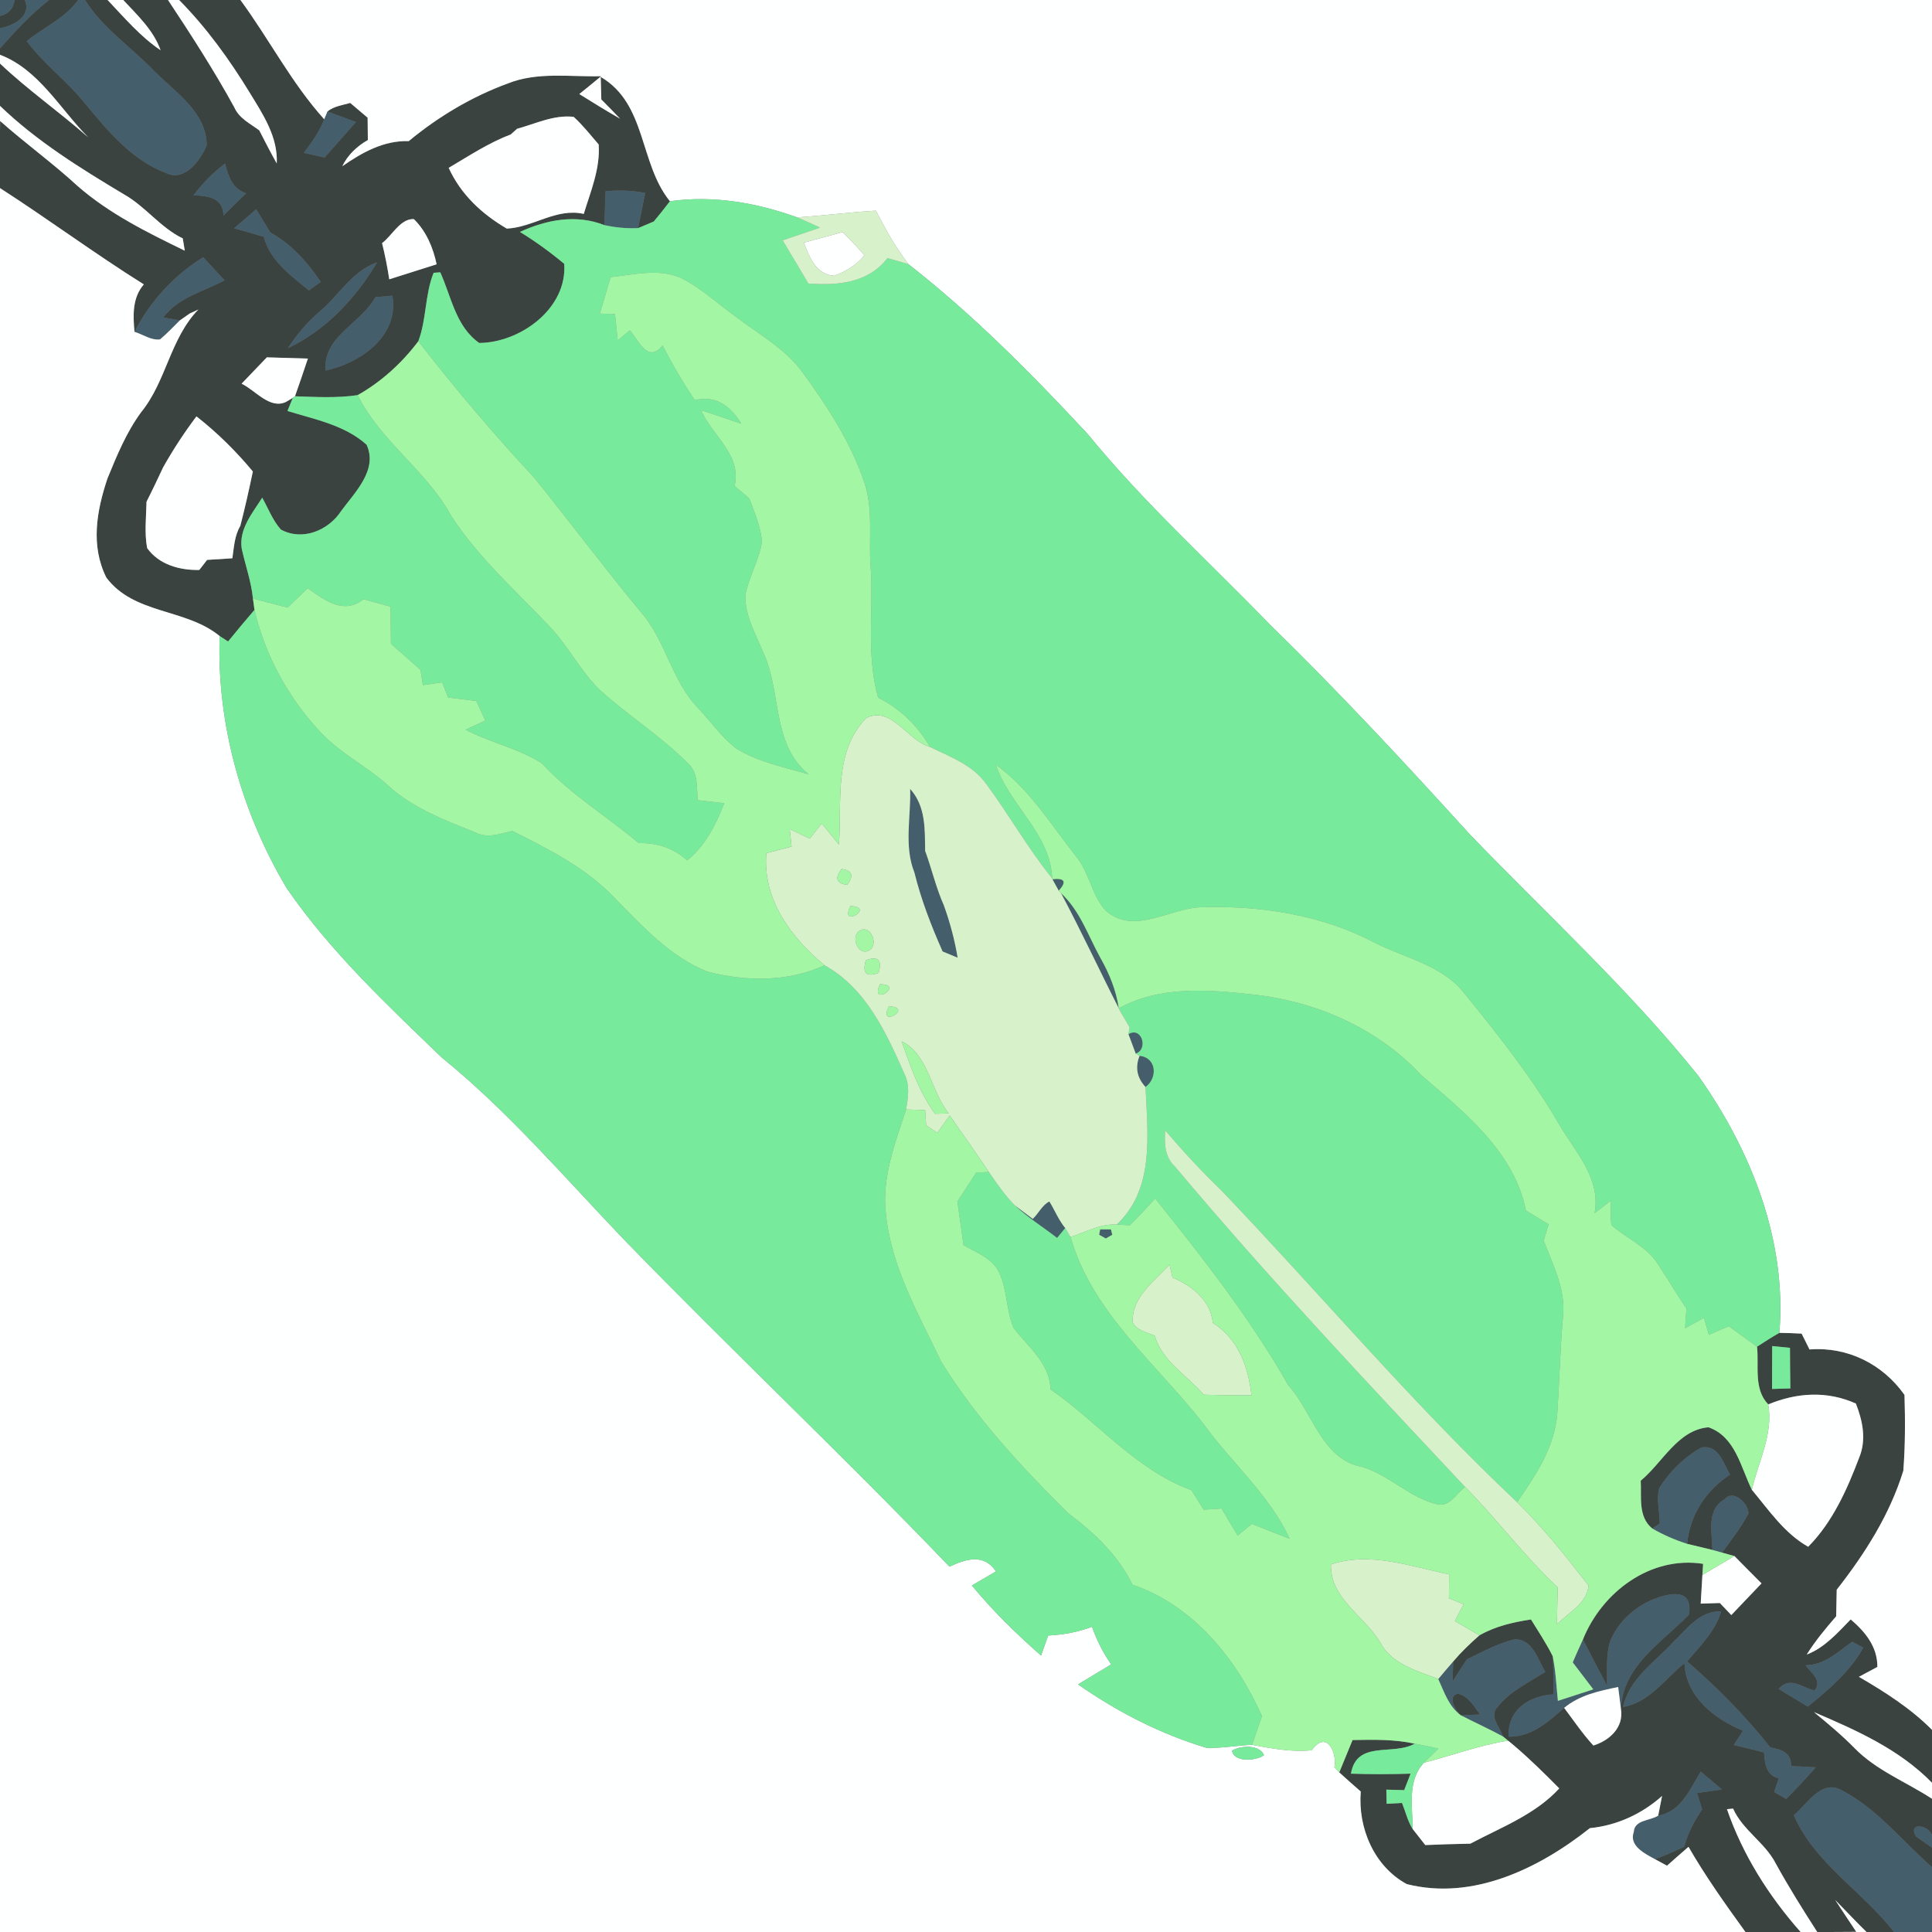 <?xml version="1.0" encoding="UTF-8" ?>
<!DOCTYPE svg PUBLIC "-//W3C//DTD SVG 1.1//EN" "http://www.w3.org/Graphics/SVG/1.1/DTD/svg11.dtd">
<svg width="250pt" height="250pt" viewBox="0 0 250 250" version="1.1" xmlns="http://www.w3.org/2000/svg">
<rect x="0" y="0" width="250" height="250" fill="#808080" stroke="none"/>
<g id="#455e6cff">
<path fill="#455e6c" opacity="1.00" d=" M 0.00 0.00 L 1.88 0.00 C 1.74 1.12 1.11 1.81 0.00 2.07 L 0.00 0.00 Z" />
<path fill="#455e6c" opacity="1.00" d=" M 3.20 0.00 L 6.35 0.00 C 4.00 1.84 1.97 4.04 0.00 6.26 L 0.00 3.64 C 1.73 3.34 4.11 2.13 3.20 0.00 Z" />
<path fill="#455e6c" opacity="1.00" d=" M 10.11 0.00 L 11.00 0.00 C 13.28 3.63 16.99 6.11 19.95 9.18 C 22.66 11.92 26.71 14.50 26.75 18.77 C 26.00 20.73 23.84 23.59 21.47 22.39 C 16.93 20.66 13.82 16.78 10.81 13.16 C 8.55 10.37 5.60 8.22 3.46 5.32 C 5.66 3.52 8.42 2.36 10.11 0.00 Z" />
<path fill="#455e6c" opacity="1.00" d=" M 42.37 14.42 C 43.60 14.88 44.82 15.34 46.06 15.79 C 44.71 17.32 43.37 18.85 42.01 20.38 C 41.12 20.18 40.22 19.98 39.32 19.78 C 40.33 18.42 41.35 17.04 41.95 15.43 L 42.37 14.42 Z" />
<path fill="#455e6c" opacity="1.00" d=" M 25.03 25.27 C 26.21 23.73 27.57 22.33 29.12 21.16 C 29.54 22.80 30.07 24.43 31.85 25.01 C 30.86 25.96 29.89 26.92 28.92 27.89 C 28.85 25.54 26.93 25.36 25.03 25.27 Z" />
<path fill="#455e6c" opacity="1.00" d=" M 78.36 24.74 C 80.08 24.59 81.80 24.63 83.49 24.97 C 83.18 26.49 82.87 28.00 82.57 29.52 C 81.11 29.58 79.64 29.45 78.20 29.13 C 78.26 27.66 78.31 26.20 78.36 24.74 Z" />
<path fill="#455e6c" opacity="1.00" d=" M 30.29 29.54 C 31.24 28.72 32.20 27.90 33.15 27.08 C 33.76 28.08 34.37 29.08 34.98 30.08 C 37.71 31.58 39.78 33.93 41.51 36.48 C 41.00 36.85 40.49 37.21 39.98 37.58 C 37.62 35.65 34.96 33.75 34.13 30.64 C 32.85 30.26 31.57 29.90 30.29 29.54 Z" />
<path fill="#455e6c" opacity="1.00" d=" M 17.40 42.94 C 19.46 38.95 22.48 35.66 26.29 33.29 C 27.21 34.28 28.14 35.28 29.06 36.27 C 26.33 37.74 23.07 38.47 21.13 41.08 L 23.27 41.46 C 22.44 42.29 21.62 43.15 20.71 43.92 C 19.53 44.06 18.50 43.27 17.40 42.94 Z" />
<path fill="#455e6c" opacity="1.00" d=" M 41.36 40.32 C 43.87 38.21 45.54 35.08 48.79 33.95 C 46.07 38.57 42.14 42.76 37.24 45.06 C 38.40 43.31 39.75 41.68 41.36 40.32 Z" />
<path fill="#455e6c" opacity="1.00" d=" M 48.58 38.45 C 49.13 38.40 50.23 38.31 50.78 38.26 C 51.67 43.48 46.65 46.98 42.13 47.95 C 41.76 43.51 46.70 41.89 48.58 38.45 Z" />
<path fill="#455e6c" opacity="1.00" d=" M 117.77 102.08 C 119.79 104.31 119.68 107.27 119.71 110.09 C 120.57 112.43 121.12 114.88 122.14 117.16 C 122.93 119.36 123.54 121.62 123.92 123.93 C 123.43 123.73 122.45 123.32 121.97 123.12 C 120.50 119.80 119.19 116.42 118.32 112.90 C 116.95 109.48 117.89 105.66 117.77 102.08 Z" />
<path fill="#455e6c" opacity="1.00" d=" M 136.18 113.77 C 137.79 113.59 138.06 114.09 137.00 115.26 C 136.79 114.89 136.38 114.14 136.18 113.77 Z" />
<path fill="#455e6c" opacity="1.00" d=" M 137.29 115.57 C 139.76 117.84 140.81 121.10 142.40 123.96 C 143.55 125.99 144.44 128.16 144.77 130.48 C 142.25 125.53 139.91 120.48 137.29 115.57 Z" />
<path fill="#455e6c" opacity="1.00" d=" M 145.01 130.95 C 145.30 131.45 145.88 132.43 146.17 132.92 C 145.88 132.43 145.30 131.45 145.01 130.95 Z" />
<path fill="#455e6c" opacity="1.00" d=" M 146.02 133.82 C 147.73 132.77 148.64 135.78 146.96 136.34 C 146.73 135.71 146.26 134.45 146.02 133.82 Z" />
<path fill="#455e6c" opacity="1.00" d=" M 147.46 136.62 C 149.67 136.85 149.84 139.49 148.23 140.66 C 147.12 139.46 146.86 138.11 147.46 136.62 Z" />
<path fill="#455e6c" opacity="1.00" d=" M 133.64 157.72 C 134.39 157.02 134.86 155.92 135.79 155.47 C 136.49 156.61 136.98 157.86 137.84 158.91 C 137.58 159.23 137.05 159.87 136.79 160.19 C 134.96 158.78 132.99 157.55 131.31 155.97 C 131.89 156.41 133.06 157.28 133.64 157.72 Z" />
<path fill="#455e6c" opacity="1.00" d=" M 142.36 159.08 C 142.71 159.08 143.40 159.08 143.75 159.08 L 143.93 159.78 L 143.09 160.26 L 142.23 159.78 L 142.36 159.08 Z" />
<path fill="#455e6c" opacity="1.00" d=" M 214.68 192.60 C 216.04 190.42 217.95 188.53 220.20 187.29 C 222.42 186.97 222.98 189.32 223.87 190.82 C 220.73 192.86 218.69 196.01 218.31 199.77 C 216.74 199.27 215.23 198.61 213.80 197.79 L 214.77 197.13 C 214.76 195.62 214.34 194.08 214.68 192.60 Z" />
<path fill="#455e6c" opacity="1.00" d=" M 223.17 194.00 C 224.25 192.67 226.24 194.49 226.25 195.84 C 225.30 197.64 224.04 199.26 222.84 200.91 C 222.53 200.82 221.91 200.65 221.59 200.56 C 221.54 198.32 220.77 195.36 223.17 194.00 Z" />
<path fill="#455e6c" opacity="1.00" d=" M 208.33 212.45 C 209.57 209.29 212.62 206.99 215.91 206.36 C 218.00 206.00 218.88 206.86 218.55 208.94 C 215.05 212.54 209.98 215.54 209.75 221.16 C 209.66 220.44 209.48 219.01 209.39 218.30 C 206.93 218.80 204.38 219.35 202.40 221.00 C 200.33 222.81 198.18 224.78 195.22 224.73 C 195.02 221.23 197.95 219.39 201.05 219.25 C 201.03 217.60 201.02 215.95 200.92 214.31 C 201.31 216.21 201.39 218.15 201.59 220.09 C 203.11 219.59 204.64 219.10 206.17 218.60 C 205.27 217.43 204.40 216.27 203.51 215.11 C 203.94 214.12 204.37 213.13 204.83 212.15 C 205.85 214.15 206.90 216.14 207.95 218.14 C 207.99 216.24 207.79 214.29 208.33 212.45 Z" />
<path fill="#455e6c" opacity="1.00" d=" M 216.49 212.51 C 218.29 210.79 219.91 208.41 222.72 208.51 C 221.96 211.09 219.99 212.98 218.32 214.99 C 222.23 218.36 225.87 222.07 229.08 226.11 C 230.46 226.37 231.82 226.76 231.76 228.52 C 232.56 228.56 234.16 228.64 234.96 228.69 C 233.73 230.09 232.45 231.46 231.13 232.79 C 230.74 232.56 229.96 232.11 229.57 231.88 C 229.72 231.44 230.02 230.56 230.17 230.12 C 228.51 229.69 228.36 228.20 228.27 226.77 C 226.96 226.43 225.66 226.11 224.35 225.80 C 224.65 225.34 225.25 224.42 225.55 223.96 C 221.87 222.45 218.13 219.55 217.97 215.22 C 215.42 217.26 213.45 220.30 210.02 220.88 C 210.82 217.20 214.10 215.11 216.49 212.51 Z" />
<path fill="#455e6c" opacity="1.00" d=" M 189.81 214.72 C 191.83 213.76 193.82 212.63 196.02 212.12 C 198.34 212.10 198.98 214.72 199.96 216.34 C 197.84 217.71 195.42 218.82 193.82 220.84 C 192.61 222.06 194.09 223.47 194.50 224.71 C 192.71 223.73 190.85 222.90 189.05 221.97 C 189.67 221.94 190.90 221.88 191.51 221.85 C 190.74 220.81 190.02 219.48 188.66 219.17 C 187.22 219.41 188.36 221.44 189.05 221.97 C 187.47 220.84 186.88 218.94 186.11 217.26 C 186.75 216.50 187.39 215.74 188.05 214.99 C 188.03 215.64 187.98 216.93 187.96 217.57 C 188.58 216.62 189.20 215.67 189.81 214.72 Z" />
<path fill="#455e6c" opacity="1.00" d=" M 233.64 215.48 C 236.08 215.48 237.82 213.75 239.68 212.44 C 240.04 212.63 240.75 213.02 241.10 213.21 C 239.42 216.28 236.62 218.65 233.93 220.84 C 232.67 220.07 231.41 219.31 230.16 218.55 C 231.61 216.84 233.17 218.37 234.81 218.76 C 235.83 217.43 234.36 216.48 233.64 215.48 Z" />
<path fill="#455e6c" opacity="1.00" d=" M 214.57 234.94 C 217.55 234.44 218.67 231.50 220.08 229.24 C 220.99 230.01 221.90 230.79 222.82 231.56 C 222.01 231.68 220.40 231.91 219.60 232.02 C 219.76 232.55 220.09 233.60 220.25 234.13 C 219.26 235.63 218.38 237.22 217.94 238.97 C 216.69 239.53 215.45 240.12 214.16 240.58 C 212.90 239.89 210.75 238.87 211.41 237.05 C 211.50 235.46 213.53 235.62 214.57 234.94 Z" />
<path fill="#455e6c" opacity="1.00" d=" M 232.12 234.88 C 233.92 233.42 235.67 230.14 238.38 231.69 C 242.94 234.09 246.18 238.26 250.00 241.61 L 250.00 250.00 L 245.08 250.00 C 241.01 244.72 234.83 241.15 232.12 234.88 Z" />
<path fill="#455e6c" opacity="1.00" d=" M 247.91 237.62 C 246.81 235.67 249.71 236.19 250.00 237.53 L 250.00 239.08 C 249.48 238.71 248.44 237.99 247.91 237.62 Z" />
</g>
<g id="#3a4340ff">
<path fill="#3a4340" opacity="1.00" d=" M 1.88 0.00 L 3.20 0.00 C 4.11 2.13 1.73 3.34 0.00 3.64 L 0.00 2.07 C 1.11 1.81 1.74 1.12 1.88 0.00 Z" />
<path fill="#3a4340" opacity="1.00" d=" M 6.35 0.00 L 10.11 0.00 C 8.42 2.36 5.66 3.52 3.46 5.32 C 5.60 8.22 8.55 10.37 10.81 13.16 C 13.82 16.78 16.93 20.66 21.47 22.39 C 23.84 23.59 26.00 20.73 26.75 18.77 C 26.71 14.50 22.66 11.92 19.95 9.18 C 16.99 6.11 13.28 3.63 11.00 0.00 L 13.92 0.00 C 16.09 2.28 18.15 4.73 20.78 6.50 C 19.87 3.91 17.77 1.96 15.95 0.00 L 21.74 0.00 C 24.75 4.54 27.71 9.13 30.33 13.91 C 30.95 15.32 32.38 16.00 33.55 16.87 C 34.28 18.30 35.02 19.74 35.81 21.15 C 35.99 17.70 33.98 14.72 32.26 11.91 C 29.65 7.64 26.70 3.57 23.18 0.00 L 31.11 0.00 C 34.83 5.06 37.73 10.75 41.95 15.43 C 41.35 17.04 40.33 18.42 39.32 19.78 C 40.22 19.98 41.12 20.18 42.01 20.38 C 43.37 18.85 44.71 17.32 46.06 15.79 C 44.82 15.34 43.60 14.88 42.37 14.42 C 43.22 13.74 44.31 13.61 45.32 13.32 C 45.88 13.79 47.01 14.75 47.57 15.23 C 47.58 15.95 47.59 17.40 47.60 18.12 C 46.18 18.93 45.01 20.04 44.29 21.51 C 46.87 19.73 49.64 18.16 52.89 18.26 C 56.72 15.09 61.05 12.51 65.71 10.80 C 69.55 9.26 73.78 9.97 77.79 9.86 C 76.86 10.64 75.91 11.40 74.96 12.17 C 76.71 13.26 78.45 14.34 80.24 15.36 C 79.44 14.52 78.63 13.69 77.81 12.87 C 77.79 12.14 77.75 10.68 77.73 9.95 C 83.69 13.43 82.71 21.16 86.69 26.04 C 86.01 26.93 85.32 27.80 84.60 28.66 C 84.10 28.87 83.08 29.31 82.57 29.52 C 82.87 28.00 83.18 26.49 83.49 24.97 C 81.80 24.63 80.08 24.59 78.36 24.74 C 78.31 26.20 78.26 27.66 78.20 29.13 C 74.56 27.69 70.72 28.43 67.28 30.01 C 69.29 31.24 71.20 32.63 73.01 34.14 C 73.42 39.93 67.32 44.34 62.01 44.38 C 58.98 42.26 58.40 38.39 56.97 35.24 C 56.75 35.26 56.33 35.28 56.11 35.30 C 54.97 38.13 55.21 41.30 54.13 44.16 C 52.00 46.98 49.36 49.39 46.28 51.13 C 43.59 51.53 40.87 51.37 38.17 51.28 C 38.75 49.66 39.29 48.03 39.84 46.40 C 38.07 46.35 36.30 46.29 34.53 46.24 C 33.45 47.38 32.35 48.52 31.26 49.65 C 33.05 50.50 34.89 52.98 36.99 52.02 C 37.22 51.89 37.67 51.61 37.89 51.48 C 37.66 52.04 37.43 52.61 37.20 53.18 C 40.72 54.27 44.62 55.00 47.44 57.55 C 48.93 60.81 45.91 63.71 44.14 66.13 C 42.49 68.65 39.13 70.04 36.35 68.53 C 35.27 67.33 34.71 65.77 33.93 64.40 C 32.68 66.39 30.92 68.42 31.27 70.95 C 31.74 73.12 32.51 75.23 32.73 77.45 C 32.78 77.82 32.88 78.56 32.93 78.92 C 31.77 80.27 30.63 81.63 29.51 83.01 C 29.24 82.83 28.69 82.48 28.42 82.30 C 24.02 78.70 17.36 79.54 13.76 74.74 C 11.70 70.60 12.50 66.12 13.90 61.93 C 15.12 58.95 16.35 55.94 18.27 53.33 C 21.54 49.31 22.00 43.83 25.67 40.05 C 25.39 40.18 24.83 40.44 24.55 40.57 C 24.23 40.79 23.59 41.24 23.27 41.46 L 21.13 41.08 C 23.07 38.47 26.33 37.74 29.06 36.27 C 28.14 35.28 27.21 34.28 26.29 33.29 C 22.48 35.66 19.46 38.95 17.40 42.94 C 17.21 40.77 17.11 38.54 18.61 36.80 C 12.28 32.84 6.28 28.38 0.00 24.34 L 0.00 17.02 L 0.01 15.65 C 3.27 18.55 6.82 21.10 10.03 24.06 C 14.13 27.65 19.04 30.07 23.91 32.44 C 23.82 31.91 23.74 31.38 23.65 30.85 C 20.75 29.45 18.84 26.73 16.06 25.16 C 10.41 21.78 4.76 18.28 0.00 13.70 L 0.00 8.22 C 3.60 11.64 7.69 14.48 11.40 17.76 C 7.78 14.10 4.99 8.97 0.00 7.09 L 0.00 6.26 C 1.97 4.04 4.00 1.84 6.35 0.00 M 66.07 17.41 C 63.22 18.48 60.68 20.18 58.06 21.72 C 59.63 25.16 62.34 27.69 65.58 29.58 C 68.98 29.43 71.98 26.87 75.54 27.68 C 76.43 24.74 77.68 21.85 77.47 18.70 C 76.42 17.48 75.43 16.21 74.23 15.12 C 71.68 14.83 69.31 16.01 66.92 16.66 C 66.71 16.85 66.28 17.22 66.07 17.41 M 25.03 25.27 C 26.93 25.36 28.85 25.54 28.92 27.89 C 29.89 26.92 30.86 25.96 31.85 25.01 C 30.07 24.43 29.54 22.80 29.12 21.16 C 27.57 22.33 26.21 23.73 25.03 25.27 M 30.29 29.54 C 31.57 29.90 32.85 30.26 34.13 30.64 C 34.96 33.75 37.62 35.65 39.98 37.58 C 40.49 37.21 41.00 36.85 41.51 36.48 C 39.78 33.93 37.71 31.58 34.98 30.08 C 34.37 29.08 33.76 28.08 33.15 27.08 C 32.20 27.90 31.24 28.72 30.29 29.54 M 49.44 31.46 C 49.82 33.00 50.13 34.56 50.37 36.14 C 52.41 35.50 54.46 34.85 56.50 34.20 C 56.04 32.04 55.16 29.92 53.55 28.35 C 51.79 28.28 50.75 30.48 49.44 31.46 M 41.36 40.32 C 39.75 41.68 38.40 43.31 37.24 45.06 C 42.14 42.76 46.07 38.57 48.79 33.95 C 45.54 35.08 43.87 38.21 41.36 40.32 M 48.58 38.45 C 46.70 41.89 41.76 43.51 42.13 47.95 C 46.65 46.98 51.67 43.48 50.78 38.26 C 50.23 38.31 49.13 38.40 48.58 38.45 M 25.42 53.88 C 23.84 55.98 22.40 58.18 21.11 60.47 C 20.41 61.96 19.71 63.45 18.96 64.92 C 18.92 66.91 18.67 68.94 19.04 70.92 C 20.57 73.07 23.26 73.81 25.79 73.75 C 26.05 73.43 26.55 72.77 26.80 72.45 C 27.62 72.40 29.25 72.29 30.07 72.24 C 30.27 70.81 30.35 69.31 31.10 68.04 C 31.70 65.71 32.23 63.36 32.72 61.01 C 30.54 58.39 28.11 55.98 25.42 53.88 Z" />
<path fill="#3a4340" opacity="1.00" d=" M 227.36 174.26 C 228.31 173.65 229.26 173.03 230.25 172.47 C 231.20 172.48 232.17 172.52 233.13 172.57 C 233.39 173.08 233.90 174.10 234.15 174.62 C 239.06 174.23 243.63 176.51 246.44 180.50 C 246.54 183.77 246.54 187.04 246.29 190.31 C 244.53 196.02 241.32 201.04 237.67 205.71 C 237.64 206.85 237.62 208.00 237.60 209.15 C 236.23 210.72 234.90 212.33 233.79 214.10 C 236.12 213.20 237.78 211.29 239.48 209.55 C 241.36 211.16 242.95 213.08 242.93 215.70 C 242.13 216.12 241.34 216.55 240.54 216.98 C 243.91 218.94 247.24 221.06 250.00 223.84 L 250.00 230.69 C 245.78 226.36 240.19 223.88 234.73 221.55 C 236.53 223.03 238.33 224.53 239.97 226.20 C 242.80 229.10 246.66 230.58 250.00 232.76 L 250.00 237.53 C 249.71 236.19 246.81 235.67 247.91 237.62 C 248.44 237.99 249.48 238.71 250.00 239.08 L 250.00 241.61 C 246.18 238.26 242.94 234.09 238.38 231.69 C 235.67 230.14 233.92 233.42 232.12 234.88 C 234.83 241.15 241.01 244.72 245.08 250.00 L 241.53 250.00 C 240.14 248.65 238.83 247.23 237.47 245.85 C 238.37 247.23 239.28 248.60 240.20 249.98 C 239.33 249.98 237.60 249.99 236.73 250.00 L 235.15 250.00 C 233.28 247.09 231.45 244.17 229.79 241.15 C 228.39 238.42 225.52 236.85 224.26 234.03 L 223.47 234.11 C 225.49 239.99 228.89 245.36 233.00 250.00 L 225.86 250.00 C 223.27 246.42 220.70 242.81 218.49 238.98 C 217.55 239.79 216.63 240.60 215.71 241.42 C 215.19 241.14 214.67 240.86 214.16 240.58 C 215.45 240.12 216.69 239.53 217.94 238.97 C 218.38 237.22 219.26 235.63 220.25 234.13 C 220.09 233.60 219.76 232.55 219.60 232.02 C 220.40 231.91 222.01 231.68 222.82 231.56 C 221.90 230.79 220.99 230.01 220.08 229.24 C 218.67 231.50 217.55 234.44 214.57 234.94 C 214.69 234.30 214.94 233.03 215.07 232.40 C 212.45 234.73 209.22 236.22 205.73 236.56 C 199.17 241.77 190.58 245.97 182.03 243.80 C 177.79 241.49 175.70 236.52 176.08 231.82 C 175.15 231.00 174.21 230.19 173.30 229.35 C 173.87 227.94 174.44 226.55 175.02 225.16 C 177.71 225.11 180.42 225.05 183.06 225.63 C 180.24 227.23 175.57 225.12 174.81 229.51 C 177.38 229.60 179.96 229.59 182.53 229.51 C 182.32 230.04 181.91 231.11 181.70 231.64 C 180.93 231.62 180.16 231.60 179.39 231.58 C 179.40 232.04 179.42 232.95 179.43 233.41 C 180.09 233.37 180.76 233.33 181.42 233.30 C 181.87 234.41 182.14 235.63 182.79 236.66 C 183.20 237.18 184.02 238.23 184.43 238.75 C 186.37 238.66 188.31 238.61 190.26 238.57 C 194.25 236.45 198.64 234.82 201.77 231.42 C 199.88 229.51 197.96 227.61 195.91 225.87 C 195.72 225.71 195.34 225.40 195.15 225.24 L 194.50 224.71 C 194.09 223.47 192.61 222.06 193.82 220.84 C 195.42 218.82 197.84 217.71 199.96 216.34 C 198.98 214.72 198.34 212.10 196.02 212.12 C 193.82 212.63 191.83 213.76 189.81 214.72 C 189.20 215.67 188.58 216.62 187.96 217.57 C 187.98 216.93 188.03 215.64 188.05 214.99 C 189.08 213.77 190.24 212.66 191.44 211.61 C 193.49 210.44 195.79 209.91 198.11 209.56 C 199.07 211.13 200.10 212.66 200.92 214.31 C 201.02 215.95 201.03 217.60 201.05 219.25 C 197.95 219.39 195.02 221.23 195.22 224.73 C 198.18 224.78 200.33 222.81 202.40 221.00 C 203.63 222.64 204.79 224.35 206.18 225.87 C 208.27 225.22 210.13 223.54 209.75 221.16 C 209.98 215.54 215.05 212.54 218.55 208.94 C 218.88 206.86 218.00 206.00 215.91 206.36 C 212.62 206.99 209.57 209.29 208.33 212.45 C 207.79 214.29 207.99 216.24 207.95 218.14 C 206.90 216.14 205.85 214.15 204.83 212.15 C 207.30 206.02 213.57 201.29 220.38 202.36 L 220.29 203.80 C 220.24 204.73 220.12 206.58 220.07 207.51 C 220.69 207.49 221.93 207.45 222.55 207.43 C 222.92 207.82 223.66 208.60 224.03 208.99 C 225.33 207.62 226.63 206.25 227.94 204.89 C 226.77 203.71 225.59 202.54 224.43 201.35 C 224.03 201.24 223.24 201.02 222.84 200.91 C 224.04 199.26 225.30 197.64 226.25 195.84 C 226.24 194.49 224.25 192.67 223.17 194.00 C 220.77 195.36 221.54 198.32 221.59 200.56 C 220.77 200.36 219.13 199.97 218.31 199.77 C 218.69 196.01 220.73 192.86 223.87 190.82 C 222.98 189.32 222.42 186.97 220.20 187.29 C 217.95 188.53 216.04 190.42 214.68 192.60 C 214.34 194.08 214.76 195.62 214.77 197.13 L 213.80 197.79 C 211.93 196.24 212.43 193.73 212.31 191.60 C 215.14 189.27 217.10 185.02 221.08 184.69 C 224.56 185.91 225.25 189.86 226.69 192.78 C 228.90 195.42 230.90 198.42 233.98 200.15 C 237.12 196.98 239.01 192.76 240.57 188.63 C 241.54 186.32 241.03 183.85 240.15 181.62 C 236.44 179.95 232.52 180.19 228.81 181.73 C 226.88 179.72 227.63 176.77 227.36 174.26 M 229.32 174.18 C 229.31 176.03 229.31 177.88 229.30 179.73 C 229.89 179.72 231.08 179.68 231.67 179.66 C 231.64 177.91 231.63 176.16 231.62 174.41 C 231.04 174.35 229.89 174.24 229.32 174.18 M 216.49 212.51 C 214.10 215.11 210.82 217.20 210.02 220.88 C 213.45 220.30 215.42 217.26 217.97 215.22 C 218.13 219.55 221.87 222.45 225.55 223.96 C 225.25 224.42 224.65 225.34 224.35 225.80 C 225.66 226.11 226.96 226.43 228.27 226.77 C 228.36 228.20 228.51 229.69 230.17 230.12 C 230.02 230.56 229.72 231.44 229.57 231.88 C 229.96 232.11 230.74 232.56 231.13 232.79 C 232.45 231.46 233.73 230.09 234.96 228.69 C 234.16 228.64 232.56 228.56 231.76 228.52 C 231.82 226.76 230.46 226.37 229.08 226.11 C 225.87 222.07 222.23 218.36 218.32 214.99 C 219.99 212.98 221.96 211.09 222.72 208.51 C 219.91 208.41 218.29 210.79 216.49 212.51 M 233.64 215.48 C 234.36 216.48 235.83 217.43 234.81 218.76 C 233.17 218.37 231.61 216.84 230.16 218.55 C 231.41 219.31 232.67 220.07 233.93 220.84 C 236.62 218.65 239.42 216.28 241.10 213.21 C 240.75 213.02 240.04 212.63 239.68 212.44 C 237.82 213.75 236.08 215.48 233.64 215.48 Z" />
<path fill="#3a4340" opacity="1.00" d=" M 189.05 221.97 C 188.36 221.44 187.22 219.41 188.66 219.17 C 190.02 219.48 190.74 220.81 191.51 221.85 C 190.90 221.88 189.67 221.94 189.05 221.97 Z" />
</g>
<g id="#feffffff">
<path fill="#feffff" opacity="1.00" d=" M 13.92 0.00 L 15.95 0.00 C 17.77 1.96 19.87 3.91 20.78 6.50 C 18.15 4.73 16.09 2.28 13.92 0.00 Z" />
<path fill="#feffff" opacity="1.00" d=" M 21.74 0.00 L 23.18 0.00 C 26.70 3.57 29.65 7.64 32.26 11.91 C 33.98 14.72 35.99 17.70 35.81 21.15 C 35.02 19.74 34.28 18.30 33.55 16.87 C 32.38 16.00 30.95 15.32 30.33 13.91 C 27.71 9.13 24.75 4.54 21.74 0.00 Z" />
<path fill="#feffff" opacity="1.00" d=" M 31.11 0.00 L 250.00 0.00 L 250.00 223.84 C 247.24 221.06 243.91 218.94 240.54 216.98 C 241.34 216.55 242.13 216.12 242.93 215.70 C 242.95 213.08 241.36 211.16 239.48 209.55 C 237.78 211.29 236.12 213.20 233.79 214.10 C 234.90 212.33 236.23 210.72 237.60 209.15 C 237.62 208.00 237.64 206.85 237.67 205.71 C 241.32 201.04 244.53 196.02 246.29 190.31 C 246.54 187.04 246.54 183.77 246.44 180.50 C 243.63 176.51 239.06 174.23 234.15 174.62 C 233.90 174.10 233.39 173.08 233.13 172.57 C 232.17 172.52 231.20 172.48 230.25 172.47 C 231.23 160.50 226.59 148.86 219.78 139.24 C 210.77 128.00 200.09 118.26 190.12 107.89 C 181.73 98.65 173.22 89.49 164.27 80.77 C 156.40 72.62 147.96 65.01 140.79 56.21 C 133.52 48.40 126.00 40.78 117.57 34.20 C 115.90 32.06 114.58 29.67 113.34 27.26 C 109.94 27.46 106.56 27.90 103.16 28.13 C 97.89 26.23 92.28 25.25 86.69 26.04 C 82.71 21.16 83.69 13.43 77.73 9.95 C 77.75 10.68 77.79 12.14 77.81 12.87 C 78.63 13.69 79.44 14.52 80.24 15.36 C 78.45 14.34 76.71 13.26 74.96 12.17 C 75.91 11.40 76.86 10.64 77.79 9.86 C 73.78 9.97 69.55 9.26 65.71 10.80 C 61.05 12.51 56.72 15.09 52.89 18.26 C 49.64 18.16 46.87 19.73 44.29 21.51 C 45.01 20.04 46.18 18.93 47.60 18.12 C 47.59 17.40 47.58 15.95 47.57 15.23 C 47.01 14.75 45.88 13.79 45.32 13.32 C 44.31 13.61 43.22 13.74 42.37 14.42 L 41.95 15.43 C 37.73 10.75 34.83 5.06 31.11 0.00 Z" />
<path fill="#feffff" opacity="1.00" d=" M 0.00 7.09 C 4.99 8.97 7.78 14.10 11.40 17.76 C 7.69 14.48 3.60 11.64 0.00 8.22 L 0.00 7.09 Z" />
<path fill="#feffff" opacity="1.00" d=" M 0.00 13.70 C 4.76 18.28 10.41 21.78 16.06 25.16 C 18.84 26.73 20.75 29.45 23.65 30.85 C 23.74 31.38 23.82 31.91 23.91 32.44 C 19.04 30.07 14.13 27.65 10.03 24.06 C 6.82 21.10 3.27 18.55 0.01 15.65 L 0.00 17.02 L 0.00 13.70 Z" />
<path fill="#feffff" opacity="1.00" d=" M 66.07 17.41 C 66.28 17.22 66.71 16.85 66.92 16.66 C 69.31 16.01 71.68 14.83 74.23 15.12 C 75.43 16.21 76.42 17.48 77.47 18.70 C 77.68 21.85 76.43 24.74 75.54 27.68 C 71.98 26.87 68.98 29.43 65.58 29.58 C 62.34 27.69 59.63 25.16 58.06 21.72 C 60.68 20.18 63.22 18.48 66.07 17.41 Z" />
<path fill="#feffff" opacity="1.00" d=" M 0.00 24.34 C 6.28 28.38 12.28 32.84 18.61 36.80 C 17.11 38.54 17.21 40.77 17.40 42.94 C 18.50 43.27 19.53 44.06 20.71 43.92 C 21.62 43.15 22.44 42.29 23.27 41.46 C 23.59 41.24 24.23 40.79 24.55 40.57 C 24.83 40.44 25.39 40.18 25.67 40.05 C 22.00 43.83 21.54 49.31 18.27 53.33 C 16.35 55.94 15.12 58.95 13.90 61.93 C 12.50 66.12 11.70 70.60 13.76 74.74 C 17.36 79.54 24.02 78.70 28.42 82.30 C 28.04 93.73 31.28 105.16 37.11 114.95 C 42.75 123.13 50.03 129.97 57.15 136.83 C 65.78 143.83 73.01 152.32 80.67 160.32 C 94.55 174.64 109.06 188.32 122.86 202.72 C 125.01 201.72 127.33 201.00 128.88 203.34 C 127.84 203.95 126.80 204.55 125.76 205.16 C 128.47 208.45 131.52 211.42 134.71 214.23 C 134.94 213.58 135.40 212.29 135.63 211.64 C 137.56 211.53 139.49 211.21 141.30 210.50 C 141.92 212.23 142.73 213.87 143.79 215.37 C 142.36 216.23 140.93 217.09 139.50 217.96 C 144.59 221.52 150.18 224.39 156.13 226.17 C 158.10 226.23 160.05 225.86 162.01 225.78 C 164.56 226.25 167.14 226.75 169.74 226.48 C 171.69 223.77 173.05 226.83 172.67 228.69 L 173.30 229.35 C 174.21 230.19 175.15 231.00 176.08 231.82 C 175.70 236.52 177.79 241.49 182.03 243.80 C 190.58 245.97 199.17 241.77 205.73 236.56 C 209.22 236.22 212.45 234.73 215.07 232.40 C 214.94 233.03 214.69 234.30 214.57 234.94 C 213.53 235.62 211.50 235.46 211.41 237.05 C 210.75 238.87 212.90 239.89 214.16 240.58 C 214.67 240.86 215.19 241.14 215.71 241.42 C 216.63 240.60 217.55 239.79 218.49 238.98 C 220.70 242.81 223.27 246.42 225.86 250.00 L 0.00 250.00 L 0.00 24.34 M 159.43 226.54 C 159.65 228.07 162.53 227.89 163.56 227.12 C 163.02 225.75 160.55 225.82 159.43 226.54 Z" />
<path fill="#feffff" opacity="1.00" d=" M 49.44 31.46 C 50.75 30.48 51.79 28.28 53.55 28.35 C 55.16 29.92 56.04 32.04 56.50 34.20 C 54.46 34.85 52.41 35.50 50.37 36.14 C 50.13 34.56 49.82 33.00 49.44 31.46 Z" />
<path fill="#feffff" opacity="1.00" d=" M 104.02 31.39 C 105.69 30.94 107.37 30.50 109.04 30.03 C 110.00 31.01 110.98 31.98 111.85 33.04 C 110.86 34.29 109.44 35.13 107.97 35.68 C 105.63 35.59 104.71 33.26 104.02 31.39 Z" />
<path fill="#feffff" opacity="1.00" d=" M 34.53 46.24 C 36.30 46.29 38.07 46.35 39.84 46.40 C 39.29 48.03 38.75 49.66 38.17 51.28 L 37.89 51.48 C 37.67 51.61 37.22 51.89 36.99 52.02 C 34.89 52.98 33.05 50.50 31.26 49.65 C 32.35 48.52 33.45 47.38 34.53 46.24 Z" />
<path fill="#feffff" opacity="1.00" d=" M 25.42 53.88 C 28.11 55.98 30.54 58.39 32.72 61.01 C 32.23 63.36 31.70 65.71 31.10 68.04 C 30.35 69.31 30.27 70.81 30.07 72.24 C 29.25 72.29 27.62 72.40 26.80 72.45 C 26.55 72.77 26.05 73.43 25.79 73.75 C 23.26 73.81 20.57 73.07 19.04 70.92 C 18.67 68.94 18.92 66.91 18.96 64.92 C 19.71 63.45 20.41 61.96 21.11 60.47 C 22.40 58.18 23.84 55.98 25.42 53.88 Z" />
<path fill="#feffff" opacity="1.00" d=" M 228.81 181.73 C 232.52 180.19 236.44 179.95 240.15 181.62 C 241.03 183.85 241.54 186.32 240.57 188.63 C 239.01 192.76 237.12 196.98 233.98 200.15 C 230.90 198.42 228.90 195.42 226.69 192.78 C 227.52 189.14 229.49 185.54 228.81 181.73 Z" />
<path fill="#feffff" opacity="1.00" d=" M 220.29 203.80 C 221.67 202.99 223.05 202.17 224.43 201.35 C 225.59 202.54 226.77 203.71 227.94 204.89 C 226.63 206.25 225.33 207.62 224.03 208.99 C 223.66 208.60 222.92 207.82 222.55 207.43 C 221.93 207.45 220.69 207.49 220.07 207.51 C 220.12 206.58 220.24 204.73 220.29 203.80 Z" />
<path fill="#feffff" opacity="1.00" d=" M 202.40 221.00 C 204.38 219.35 206.93 218.80 209.39 218.30 C 209.48 219.01 209.66 220.44 209.75 221.16 C 210.13 223.54 208.27 225.22 206.18 225.87 C 204.79 224.35 203.63 222.64 202.40 221.00 Z" />
<path fill="#feffff" opacity="1.00" d=" M 239.97 226.20 C 238.33 224.53 236.53 223.03 234.73 221.55 C 240.19 223.88 245.78 226.36 250.00 230.69 L 250.00 232.76 C 246.66 230.58 242.80 229.10 239.97 226.20 Z" />
<path fill="#feffff" opacity="1.00" d=" M 184.25 228.10 C 187.89 227.16 191.42 225.83 195.15 225.24 C 195.34 225.40 195.72 225.71 195.91 225.87 C 197.96 227.61 199.88 229.51 201.77 231.42 C 198.64 234.82 194.25 236.45 190.26 238.57 C 188.31 238.61 186.37 238.66 184.43 238.75 C 184.02 238.23 183.20 237.18 182.79 236.66 C 182.80 233.76 182.06 230.45 184.25 228.10 Z" />
<path fill="#feffff" opacity="1.00" d=" M 233.00 250.00 C 228.89 245.36 225.49 239.99 223.47 234.11 L 224.26 234.03 C 225.52 236.85 228.39 238.42 229.79 241.15 C 231.45 244.17 233.28 247.09 235.15 250.00 L 233.00 250.00 Z" />
<path fill="#feffff" opacity="1.00" d=" M 237.47 245.85 C 238.83 247.23 240.14 248.65 241.53 250.00 L 236.73 250.00 C 237.60 249.99 239.33 249.98 240.20 249.98 C 239.28 248.60 238.37 247.23 237.47 245.85 Z" />
</g>
<g id="#77ea9cff">
<path fill="#77ea9c" opacity="1.00" d=" M 86.69 26.04 C 92.28 25.25 97.89 26.23 103.16 28.13 C 104.15 28.56 105.13 28.99 106.12 29.45 C 104.50 30.01 102.88 30.56 101.27 31.10 C 102.39 32.96 103.50 34.82 104.60 36.69 C 108.38 36.96 112.36 36.64 114.84 33.40 C 115.76 33.65 116.67 33.92 117.57 34.20 C 126.00 40.78 133.52 48.40 140.79 56.21 C 147.96 65.01 156.40 72.62 164.27 80.77 C 173.22 89.49 181.73 98.65 190.12 107.89 C 200.09 118.26 210.77 128.00 219.78 139.24 C 226.59 148.86 231.23 160.50 230.25 172.47 C 229.26 173.03 228.31 173.65 227.36 174.26 C 226.14 173.38 224.92 172.49 223.71 171.61 C 222.84 171.98 221.98 172.35 221.13 172.73 C 220.97 172.18 220.65 171.08 220.49 170.53 C 219.67 170.98 218.86 171.43 218.05 171.88 C 218.10 171.02 218.16 170.17 218.23 169.32 C 216.92 167.42 215.77 165.43 214.50 163.52 C 213.06 161.25 210.43 160.25 208.50 158.50 C 208.39 157.45 208.45 156.40 208.46 155.35 C 207.75 155.89 207.04 156.43 206.34 156.98 C 207.19 152.42 203.78 149.01 201.69 145.38 C 198.18 139.36 193.83 133.87 189.44 128.47 C 186.55 124.85 181.77 123.97 177.84 121.96 C 171.04 118.38 163.18 117.17 155.58 117.39 C 151.43 117.42 146.74 121.13 143.05 117.80 C 141.25 115.81 140.95 112.86 139.22 110.78 C 135.96 106.67 133.20 102.05 128.86 98.95 C 130.61 104.24 135.89 107.81 136.15 113.65 C 133.00 109.78 130.56 105.40 127.59 101.40 C 125.84 98.96 122.93 97.93 120.35 96.66 C 118.76 93.91 116.48 91.69 113.64 90.28 C 112.02 84.64 113.09 78.80 112.64 73.05 C 112.41 69.47 113.02 65.77 111.80 62.30 C 110.06 57.17 107.05 52.59 103.89 48.23 C 101.60 45.06 98.08 43.19 95.04 40.85 C 92.71 39.16 90.57 37.15 87.96 35.89 C 85.09 34.73 81.96 35.55 79.02 35.86 C 78.55 37.44 78.09 39.01 77.62 40.58 C 78.11 40.60 79.09 40.62 79.58 40.64 C 79.70 41.77 79.82 42.91 79.93 44.05 C 80.45 43.62 80.98 43.19 81.50 42.75 C 82.70 44.15 83.83 47.05 85.74 44.70 C 86.99 47.14 88.37 49.51 89.91 51.78 C 92.65 51.09 94.57 52.61 95.92 54.83 C 94.19 54.24 92.46 53.64 90.72 53.08 C 92.15 56.42 96.00 58.82 95.05 62.88 C 95.68 63.42 96.32 63.97 96.96 64.51 C 97.62 66.32 98.42 68.12 98.60 70.06 C 98.24 72.49 96.90 74.62 96.44 77.02 C 96.39 79.64 97.74 81.97 98.71 84.31 C 101.18 89.46 99.78 96.22 104.62 100.19 C 101.43 99.25 98.06 98.61 95.21 96.81 C 93.36 95.34 91.98 93.39 90.38 91.67 C 86.90 88.12 86.16 82.84 82.87 79.13 C 78.17 73.46 73.77 67.56 69.15 61.84 C 63.89 56.17 58.87 50.28 54.13 44.16 C 55.21 41.30 54.97 38.13 56.11 35.30 C 56.33 35.28 56.75 35.26 56.97 35.24 C 58.40 38.39 58.98 42.26 62.01 44.38 C 67.32 44.34 73.42 39.93 73.01 34.14 C 71.20 32.63 69.29 31.24 67.28 30.01 C 70.72 28.43 74.56 27.69 78.20 29.13 C 79.64 29.45 81.11 29.58 82.57 29.52 C 83.08 29.31 84.10 28.87 84.60 28.66 C 85.32 27.80 86.01 26.93 86.69 26.04 Z" />
<path fill="#77ea9c" opacity="1.00" d=" M 37.89 51.48 L 38.17 51.28 C 40.87 51.37 43.59 51.53 46.28 51.13 C 49.29 57.17 55.19 60.89 58.39 66.76 C 61.86 72.12 66.67 76.38 71.03 80.98 C 73.51 83.54 75.07 86.83 77.64 89.30 C 81.30 92.63 85.55 95.26 89.02 98.78 C 90.39 99.99 90.13 101.91 90.28 103.54 C 91.42 103.67 92.57 103.80 93.71 103.94 C 92.63 106.70 91.28 109.43 88.92 111.33 C 87.18 109.74 84.99 109.03 82.66 109.10 C 78.51 105.61 73.82 102.79 70.13 98.78 C 67.10 96.83 63.44 96.10 60.25 94.42 C 61.10 94.03 61.95 93.64 62.80 93.25 C 62.41 92.40 62.02 91.55 61.64 90.70 C 60.42 90.55 59.20 90.40 57.99 90.26 C 57.73 89.61 57.48 88.95 57.22 88.30 C 56.39 88.42 55.55 88.54 54.72 88.65 C 54.62 87.99 54.51 87.33 54.41 86.67 C 53.14 85.55 51.86 84.43 50.59 83.30 C 50.57 81.70 50.55 80.10 50.54 78.50 C 49.37 78.17 48.20 77.85 47.03 77.54 C 44.48 79.58 42.01 77.67 39.82 76.11 C 38.95 76.94 38.08 77.78 37.21 78.62 C 35.72 78.23 34.23 77.84 32.73 77.45 C 32.51 75.23 31.74 73.12 31.27 70.95 C 30.92 68.42 32.68 66.39 33.93 64.40 C 34.71 65.77 35.27 67.33 36.35 68.53 C 39.13 70.04 42.49 68.65 44.14 66.13 C 45.91 63.71 48.93 60.81 47.44 57.55 C 44.62 55.00 40.72 54.27 37.20 53.18 C 37.43 52.61 37.66 52.04 37.89 51.48 Z" />
<path fill="#77ea9c" opacity="1.00" d=" M 29.51 83.01 C 30.63 81.63 31.77 80.27 32.93 78.92 C 34.30 84.80 37.29 90.26 41.40 94.67 C 43.95 97.43 47.38 99.11 50.17 101.60 C 53.35 104.57 57.51 106.10 61.48 107.71 C 63.03 108.53 64.72 107.90 66.29 107.52 C 71.04 109.91 75.92 112.35 79.61 116.28 C 83.15 119.89 86.73 123.82 91.53 125.73 C 96.49 127.02 101.97 127.10 106.70 124.91 C 112.11 127.92 114.67 133.65 117.07 139.05 C 117.76 140.47 117.50 142.07 117.25 143.57 C 115.82 147.91 114.09 152.37 114.63 157.04 C 115.30 163.91 118.85 170.03 121.77 176.16 C 126.26 183.47 132.17 189.81 138.23 195.82 C 141.60 198.33 144.67 201.24 146.55 205.06 C 154.42 207.74 160.01 214.68 163.30 222.07 C 162.87 223.30 162.44 224.54 162.01 225.78 C 160.05 225.86 158.10 226.23 156.13 226.17 C 150.18 224.39 144.59 221.52 139.50 217.96 C 140.93 217.09 142.36 216.23 143.79 215.37 C 142.73 213.87 141.92 212.23 141.30 210.50 C 139.49 211.21 137.56 211.53 135.63 211.64 C 135.40 212.29 134.94 213.58 134.71 214.23 C 131.52 211.42 128.47 208.45 125.76 205.16 C 126.80 204.55 127.84 203.95 128.88 203.34 C 127.33 201.00 125.01 201.72 122.86 202.72 C 109.06 188.32 94.55 174.64 80.67 160.32 C 73.01 152.32 65.78 143.83 57.15 136.83 C 50.03 129.97 42.75 123.13 37.11 114.95 C 31.28 105.16 28.04 93.73 28.42 82.30 C 28.69 82.48 29.24 82.83 29.51 83.01 Z" />
<path fill="#77ea9c" opacity="1.00" d=" M 144.77 130.48 C 150.07 127.55 156.29 128.04 162.09 128.69 C 170.25 129.55 178.26 133.05 183.90 139.12 C 189.48 143.93 195.91 148.99 197.45 156.64 C 198.42 157.23 199.41 157.83 200.39 158.42 C 200.17 159.12 199.96 159.83 199.75 160.54 C 200.94 163.66 202.61 166.84 202.26 170.29 C 201.88 174.45 201.80 178.63 201.52 182.80 C 201.22 187.17 198.74 190.90 196.31 194.38 C 182.79 181.65 170.83 167.41 158.01 154.00 C 155.46 151.55 153.06 148.95 150.77 146.26 C 150.66 147.95 150.70 149.72 152.05 150.97 C 164.03 165.24 176.83 178.81 189.58 192.41 C 188.49 193.21 187.63 194.97 186.05 194.68 C 182.46 193.84 179.82 190.92 176.33 189.83 C 171.04 188.90 169.89 182.75 166.71 179.25 C 161.79 170.62 155.67 162.80 149.48 155.08 C 148.40 156.25 147.34 157.45 146.18 158.55 C 145.76 158.52 144.92 158.48 144.50 158.46 C 149.45 153.82 148.49 146.77 148.23 140.66 C 149.84 139.49 149.67 136.85 147.46 136.62 L 146.96 136.34 C 148.64 135.78 147.73 132.77 146.02 133.82 L 146.17 132.92 C 145.88 132.43 145.30 131.45 145.01 130.95 L 144.77 130.48 Z" />
<path fill="#77ea9c" opacity="1.00" d=" M 126.33 151.73 C 126.74 151.71 127.56 151.68 127.96 151.66 C 129.00 153.15 130.02 154.68 131.31 155.97 C 132.99 157.55 134.96 158.78 136.79 160.19 C 137.05 159.87 137.58 159.23 137.84 158.91 C 138.01 159.20 138.35 159.78 138.53 160.07 C 141.31 169.87 149.68 176.50 155.74 184.26 C 159.36 189.30 164.24 193.40 166.88 199.11 C 165.25 198.48 163.62 197.84 162.00 197.19 C 161.54 197.57 160.61 198.32 160.15 198.69 C 159.46 197.53 158.76 196.37 158.07 195.20 C 157.29 195.25 156.52 195.30 155.76 195.35 C 155.23 194.50 154.70 193.66 154.17 192.82 C 146.99 190.22 142.06 184.00 135.94 179.79 C 135.85 176.38 133.06 174.32 131.16 171.84 C 130.20 169.57 130.36 166.95 129.30 164.70 C 128.45 162.79 126.34 162.10 124.68 161.11 C 124.41 159.23 124.15 157.35 123.89 155.47 C 124.70 154.22 125.52 152.97 126.33 151.73 Z" />
<path fill="#77ea9c" opacity="1.00" d=" M 229.32 174.18 C 229.89 174.24 231.04 174.35 231.62 174.41 C 231.63 176.16 231.64 177.91 231.67 179.66 C 231.08 179.68 229.89 179.72 229.30 179.73 C 229.31 177.88 229.31 176.03 229.32 174.18 Z" />
<path fill="#77ea9c" opacity="1.00" d=" M 183.06 225.63 C 184.09 225.82 185.11 226.04 186.13 226.26 C 185.50 226.87 184.87 227.48 184.25 228.10 C 182.06 230.45 182.80 233.76 182.79 236.66 C 182.14 235.63 181.87 234.41 181.42 233.30 C 180.76 233.33 180.09 233.37 179.43 233.41 C 179.42 232.95 179.40 232.04 179.39 231.58 C 180.16 231.60 180.93 231.62 181.70 231.64 C 181.91 231.11 182.32 230.04 182.53 229.51 C 179.96 229.59 177.38 229.60 174.81 229.51 C 175.57 225.12 180.24 227.23 183.06 225.63 Z" />
<path fill="#77ea9c" opacity="1.00" d=" M 159.43 226.54 C 160.55 225.82 163.02 225.75 163.56 227.12 C 162.53 227.89 159.65 228.07 159.43 226.54 Z" />
</g>
<g id="#d7f1cbff">
<path fill="#d7f1cb" opacity="1.00" d=" M 103.16 28.13 C 106.56 27.90 109.94 27.46 113.34 27.26 C 114.58 29.67 115.90 32.06 117.57 34.20 C 116.67 33.92 115.76 33.65 114.84 33.40 C 112.36 36.64 108.38 36.96 104.60 36.69 C 103.50 34.82 102.39 32.96 101.27 31.10 C 102.88 30.56 104.50 30.01 106.12 29.45 C 105.13 28.99 104.15 28.56 103.16 28.13 M 104.02 31.39 C 104.71 33.26 105.63 35.59 107.97 35.68 C 109.44 35.13 110.86 34.29 111.85 33.04 C 110.98 31.98 110.00 31.01 109.04 30.03 C 107.37 30.50 105.69 30.94 104.02 31.39 Z" />
<path fill="#d7f1cb" opacity="1.00" d=" M 112.11 92.89 C 115.36 91.30 117.40 95.82 120.35 96.66 C 122.93 97.93 125.84 98.96 127.59 101.40 C 130.56 105.40 133.00 109.78 136.15 113.65 L 136.18 113.77 C 136.38 114.14 136.79 114.89 137.00 115.26 L 137.29 115.57 C 139.91 120.48 142.25 125.53 144.77 130.48 L 145.01 130.95 C 145.30 131.45 145.88 132.43 146.17 132.92 L 146.02 133.82 C 146.26 134.45 146.73 135.71 146.96 136.34 L 147.46 136.62 C 146.86 138.11 147.12 139.46 148.23 140.66 C 148.49 146.77 149.45 153.82 144.50 158.46 C 142.38 158.33 140.48 159.45 138.53 160.07 C 138.35 159.78 138.01 159.20 137.84 158.91 C 136.98 157.86 136.49 156.61 135.79 155.47 C 134.86 155.92 134.39 157.02 133.64 157.72 C 133.06 157.28 131.89 156.41 131.31 155.97 C 130.02 154.68 129.00 153.15 127.96 151.66 C 126.30 149.20 124.60 146.76 122.89 144.34 C 122.49 144.90 121.69 146.03 121.29 146.59 C 120.81 146.26 120.32 145.94 119.84 145.62 C 119.81 145.12 119.74 144.13 119.71 143.64 C 119.09 143.62 117.87 143.58 117.25 143.57 C 117.50 142.07 117.76 140.47 117.07 139.05 C 114.67 133.65 112.11 127.92 106.70 124.91 C 102.34 121.31 98.67 116.36 99.16 110.41 C 100.25 110.12 101.34 109.83 102.43 109.54 C 102.35 108.79 102.27 108.03 102.19 107.28 C 103.05 107.69 103.91 108.10 104.78 108.52 C 105.29 107.86 105.81 107.20 106.33 106.55 C 107.07 107.46 107.81 108.38 108.56 109.29 C 108.97 103.75 107.82 97.26 112.11 92.89 M 117.77 102.08 C 117.89 105.66 116.95 109.48 118.32 112.90 C 119.19 116.42 120.50 119.80 121.97 123.12 C 122.45 123.32 123.43 123.73 123.92 123.93 C 123.54 121.62 122.93 119.36 122.14 117.16 C 121.12 114.88 120.57 112.43 119.71 110.09 C 119.68 107.27 119.79 104.31 117.77 102.08 M 108.90 112.45 C 107.99 113.64 108.23 114.32 109.62 114.50 C 110.52 113.31 110.28 112.63 108.90 112.45 M 110.05 117.24 C 108.53 120.23 113.39 117.37 110.05 117.24 M 111.13 120.51 C 109.99 121.43 111.27 123.97 112.63 122.86 C 113.71 121.93 112.49 119.47 111.13 120.51 M 112.04 124.26 C 111.55 125.93 112.10 126.47 113.69 125.89 C 114.18 124.22 113.62 123.67 112.04 124.26 M 113.87 127.36 C 112.44 130.39 117.21 127.38 113.87 127.36 M 115.04 130.21 C 113.46 133.17 118.37 130.39 115.04 130.21 M 116.67 134.74 C 117.81 137.99 118.94 141.32 120.99 144.12 C 121.44 144.11 122.33 144.09 122.77 144.08 C 120.41 141.19 120.18 136.46 116.67 134.74 Z" />
<path fill="#d7f1cb" opacity="1.00" d=" M 152.05 150.97 C 150.70 149.72 150.66 147.95 150.77 146.26 C 153.06 148.95 155.46 151.55 158.01 154.00 C 170.83 167.41 182.79 181.65 196.31 194.38 C 199.70 197.70 202.67 201.43 205.56 205.18 C 205.36 207.50 202.95 208.67 201.47 210.18 C 201.49 208.59 201.53 206.99 201.57 205.40 C 197.24 201.38 193.73 196.60 189.58 192.41 C 176.83 178.81 164.03 165.24 152.05 150.97 Z" />
<path fill="#d7f1cb" opacity="1.00" d=" M 146.57 171.13 C 146.39 167.87 149.36 165.80 151.34 163.64 C 151.43 164.06 151.62 164.89 151.72 165.31 C 154.28 166.41 156.63 168.22 156.94 171.18 C 160.23 173.24 161.53 176.85 161.94 180.55 C 159.88 180.56 157.82 180.54 155.77 180.48 C 153.59 177.95 150.42 176.21 149.41 172.84 C 148.40 172.40 147.14 172.20 146.57 171.13 Z" />
<path fill="#d7f1cb" opacity="1.00" d=" M 172.22 202.43 C 177.34 200.74 182.48 202.70 187.52 203.72 C 187.51 204.75 187.50 205.78 187.49 206.82 C 187.97 207.02 188.92 207.40 189.40 207.59 C 189.01 208.31 188.63 209.04 188.26 209.77 C 189.32 210.38 190.38 211.00 191.44 211.61 C 190.24 212.66 189.08 213.77 188.05 214.99 C 187.39 215.74 186.75 216.50 186.11 217.26 C 183.30 216.17 180.06 215.36 178.56 212.47 C 176.48 209.06 172.12 206.86 172.22 202.43 Z" />
</g>
<g id="#a2f6a4ff">
<path fill="#a2f6a4" opacity="1.00" d=" M 79.02 35.86 C 81.96 35.55 85.09 34.73 87.96 35.89 C 90.57 37.15 92.71 39.16 95.04 40.85 C 98.08 43.19 101.60 45.06 103.89 48.23 C 107.05 52.59 110.06 57.17 111.80 62.30 C 113.02 65.77 112.41 69.47 112.64 73.05 C 113.09 78.80 112.02 84.64 113.64 90.28 C 116.48 91.69 118.76 93.91 120.35 96.66 C 117.40 95.82 115.36 91.30 112.11 92.89 C 107.82 97.26 108.97 103.75 108.56 109.29 C 107.81 108.38 107.07 107.46 106.33 106.55 C 105.81 107.20 105.29 107.86 104.78 108.52 C 103.91 108.10 103.05 107.69 102.19 107.28 C 102.27 108.03 102.35 108.79 102.43 109.54 C 101.34 109.83 100.25 110.12 99.16 110.41 C 98.67 116.36 102.34 121.31 106.70 124.91 C 101.97 127.10 96.49 127.02 91.53 125.73 C 86.73 123.82 83.15 119.89 79.61 116.28 C 75.92 112.35 71.04 109.91 66.29 107.52 C 64.72 107.90 63.03 108.53 61.48 107.71 C 57.51 106.10 53.35 104.57 50.17 101.60 C 47.38 99.11 43.95 97.43 41.40 94.67 C 37.29 90.26 34.30 84.80 32.93 78.92 C 32.88 78.56 32.78 77.82 32.73 77.45 C 34.23 77.84 35.72 78.23 37.21 78.62 C 38.08 77.78 38.95 76.94 39.82 76.11 C 42.01 77.67 44.48 79.58 47.03 77.54 C 48.20 77.85 49.37 78.17 50.54 78.50 C 50.55 80.10 50.57 81.70 50.59 83.30 C 51.86 84.43 53.14 85.55 54.41 86.67 C 54.51 87.33 54.62 87.99 54.72 88.65 C 55.55 88.54 56.39 88.42 57.22 88.30 C 57.48 88.95 57.73 89.61 57.99 90.26 C 59.20 90.40 60.42 90.55 61.64 90.70 C 62.02 91.55 62.41 92.40 62.80 93.25 C 61.95 93.64 61.10 94.03 60.25 94.42 C 63.44 96.10 67.10 96.83 70.13 98.78 C 73.82 102.79 78.51 105.61 82.66 109.10 C 84.99 109.03 87.18 109.74 88.92 111.33 C 91.28 109.43 92.63 106.70 93.71 103.94 C 92.57 103.80 91.42 103.67 90.28 103.54 C 90.13 101.91 90.39 99.99 89.02 98.78 C 85.55 95.26 81.30 92.63 77.64 89.30 C 75.07 86.83 73.51 83.54 71.03 80.98 C 66.67 76.38 61.86 72.12 58.39 66.76 C 55.19 60.89 49.29 57.17 46.28 51.13 C 49.36 49.39 52.00 46.98 54.13 44.16 C 58.87 50.28 63.89 56.17 69.15 61.84 C 73.77 67.56 78.17 73.46 82.87 79.13 C 86.16 82.84 86.90 88.12 90.38 91.67 C 91.98 93.39 93.36 95.34 95.21 96.81 C 98.06 98.61 101.43 99.25 104.62 100.19 C 99.78 96.22 101.18 89.46 98.71 84.31 C 97.74 81.97 96.39 79.64 96.44 77.02 C 96.90 74.62 98.24 72.49 98.60 70.06 C 98.42 68.12 97.62 66.32 96.96 64.51 C 96.32 63.97 95.68 63.42 95.05 62.88 C 96.00 58.82 92.15 56.42 90.72 53.08 C 92.46 53.64 94.19 54.24 95.92 54.83 C 94.57 52.61 92.65 51.09 89.91 51.78 C 88.37 49.51 86.99 47.14 85.74 44.70 C 83.83 47.05 82.70 44.15 81.50 42.75 C 80.98 43.19 80.45 43.62 79.93 44.05 C 79.82 42.91 79.70 41.77 79.58 40.64 C 79.09 40.62 78.11 40.60 77.62 40.58 C 78.09 39.01 78.55 37.44 79.02 35.86 Z" />
<path fill="#a2f6a4" opacity="1.00" d=" M 128.86 98.95 C 133.20 102.05 135.96 106.67 139.22 110.78 C 140.95 112.86 141.25 115.81 143.05 117.80 C 146.74 121.13 151.43 117.42 155.58 117.39 C 163.18 117.17 171.04 118.38 177.84 121.96 C 181.77 123.97 186.55 124.85 189.44 128.47 C 193.83 133.87 198.18 139.36 201.69 145.38 C 203.78 149.01 207.19 152.42 206.34 156.98 C 207.04 156.43 207.75 155.89 208.46 155.35 C 208.45 156.40 208.39 157.45 208.50 158.50 C 210.43 160.25 213.06 161.25 214.50 163.52 C 215.77 165.43 216.92 167.42 218.23 169.32 C 218.16 170.17 218.10 171.02 218.05 171.88 C 218.86 171.43 219.67 170.98 220.49 170.53 C 220.65 171.08 220.97 172.18 221.13 172.73 C 221.98 172.35 222.84 171.98 223.71 171.61 C 224.92 172.49 226.14 173.38 227.36 174.26 C 227.63 176.77 226.88 179.72 228.81 181.73 C 229.49 185.54 227.52 189.14 226.69 192.78 C 225.25 189.86 224.56 185.91 221.08 184.69 C 217.10 185.02 215.14 189.27 212.31 191.60 C 212.43 193.73 211.93 196.24 213.80 197.79 C 215.23 198.61 216.74 199.27 218.31 199.77 C 219.13 199.97 220.77 200.36 221.59 200.56 C 221.91 200.65 222.53 200.82 222.84 200.91 C 223.24 201.02 224.03 201.24 224.43 201.35 C 223.05 202.17 221.67 202.99 220.29 203.80 L 220.38 202.36 C 213.57 201.29 207.30 206.02 204.83 212.15 C 204.37 213.13 203.94 214.12 203.51 215.11 C 204.40 216.27 205.27 217.43 206.17 218.60 C 204.64 219.10 203.11 219.59 201.59 220.09 C 201.39 218.15 201.31 216.21 200.92 214.31 C 200.10 212.66 199.07 211.13 198.11 209.56 C 195.79 209.91 193.49 210.44 191.44 211.61 C 190.38 211.00 189.32 210.38 188.26 209.77 C 188.63 209.04 189.01 208.31 189.40 207.59 C 188.92 207.40 187.97 207.02 187.49 206.82 C 187.50 205.78 187.51 204.75 187.52 203.72 C 182.48 202.70 177.34 200.74 172.22 202.43 C 172.12 206.86 176.48 209.06 178.56 212.47 C 180.06 215.36 183.30 216.17 186.11 217.26 C 186.88 218.94 187.47 220.84 189.05 221.97 C 190.85 222.90 192.71 223.73 194.50 224.71 L 195.15 225.24 C 191.42 225.83 187.89 227.16 184.25 228.10 C 184.87 227.48 185.50 226.87 186.13 226.26 C 185.11 226.04 184.09 225.82 183.06 225.63 C 180.42 225.05 177.71 225.11 175.02 225.16 C 174.44 226.55 173.87 227.94 173.30 229.35 L 172.67 228.69 C 173.05 226.83 171.69 223.77 169.74 226.48 C 167.14 226.75 164.56 226.25 162.01 225.78 C 162.44 224.54 162.87 223.30 163.30 222.07 C 160.01 214.68 154.42 207.74 146.55 205.06 C 144.67 201.24 141.60 198.33 138.23 195.82 C 132.17 189.81 126.26 183.47 121.77 176.16 C 118.85 170.03 115.30 163.91 114.63 157.04 C 114.09 152.37 115.82 147.91 117.25 143.57 C 117.87 143.58 119.09 143.62 119.71 143.64 C 119.74 144.13 119.81 145.12 119.84 145.62 C 120.32 145.94 120.81 146.26 121.29 146.59 C 121.69 146.03 122.49 144.90 122.89 144.34 C 124.60 146.76 126.30 149.20 127.96 151.66 C 127.56 151.68 126.74 151.71 126.33 151.73 C 125.52 152.97 124.70 154.22 123.89 155.47 C 124.15 157.35 124.41 159.23 124.68 161.11 C 126.34 162.10 128.45 162.79 129.30 164.70 C 130.36 166.95 130.20 169.57 131.16 171.84 C 133.06 174.32 135.85 176.38 135.94 179.79 C 142.06 184.00 146.99 190.22 154.17 192.82 C 154.70 193.66 155.23 194.50 155.76 195.35 C 156.52 195.30 157.29 195.25 158.07 195.20 C 158.76 196.37 159.46 197.53 160.15 198.69 C 160.61 198.32 161.54 197.57 162.00 197.19 C 163.62 197.84 165.25 198.48 166.88 199.11 C 164.24 193.40 159.36 189.30 155.74 184.26 C 149.68 176.50 141.31 169.87 138.53 160.07 C 140.48 159.45 142.38 158.33 144.50 158.46 C 144.92 158.48 145.76 158.52 146.18 158.55 C 147.34 157.45 148.40 156.25 149.48 155.08 C 155.67 162.80 161.79 170.62 166.71 179.25 C 169.89 182.75 171.04 188.90 176.33 189.83 C 179.82 190.92 182.46 193.84 186.05 194.68 C 187.63 194.97 188.49 193.21 189.58 192.41 C 193.73 196.60 197.24 201.38 201.57 205.40 C 201.53 206.99 201.49 208.59 201.47 210.18 C 202.95 208.67 205.36 207.50 205.56 205.18 C 202.67 201.43 199.70 197.70 196.31 194.38 C 198.74 190.90 201.22 187.17 201.52 182.80 C 201.80 178.63 201.88 174.45 202.26 170.29 C 202.61 166.84 200.94 163.66 199.75 160.54 C 199.96 159.83 200.17 159.12 200.39 158.42 C 199.41 157.83 198.42 157.23 197.45 156.64 C 195.91 148.99 189.48 143.93 183.90 139.12 C 178.26 133.05 170.25 129.55 162.09 128.69 C 156.29 128.04 150.07 127.55 144.77 130.48 C 144.44 128.16 143.55 125.99 142.40 123.96 C 140.81 121.10 139.76 117.84 137.29 115.57 L 137.00 115.26 C 138.06 114.09 137.79 113.59 136.18 113.77 L 136.15 113.65 C 135.89 107.81 130.61 104.24 128.86 98.95 M 142.36 159.08 L 142.23 159.78 L 143.09 160.26 L 143.93 159.78 L 143.75 159.08 C 143.40 159.08 142.71 159.08 142.36 159.08 M 146.57 171.13 C 147.14 172.20 148.40 172.40 149.41 172.84 C 150.42 176.21 153.59 177.95 155.77 180.48 C 157.82 180.54 159.88 180.56 161.94 180.55 C 161.53 176.85 160.23 173.24 156.94 171.18 C 156.63 168.22 154.28 166.41 151.72 165.31 C 151.62 164.89 151.43 164.06 151.34 163.64 C 149.36 165.80 146.39 167.87 146.57 171.13 Z" />
<path fill="#a2f6a4" opacity="1.00" d=" M 108.90 112.45 C 110.28 112.63 110.52 113.31 109.62 114.50 C 108.23 114.32 107.99 113.64 108.90 112.45 Z" />
<path fill="#a2f6a4" opacity="1.00" d=" M 110.05 117.24 C 113.39 117.37 108.53 120.23 110.05 117.24 Z" />
<path fill="#a2f6a4" opacity="1.00" d=" M 111.13 120.51 C 112.49 119.47 113.71 121.93 112.63 122.86 C 111.27 123.97 109.99 121.43 111.13 120.51 Z" />
<path fill="#a2f6a4" opacity="1.00" d=" M 112.04 124.26 C 113.62 123.67 114.18 124.22 113.69 125.89 C 112.10 126.47 111.55 125.93 112.04 124.26 Z" />
<path fill="#a2f6a4" opacity="1.00" d=" M 113.87 127.36 C 117.21 127.38 112.44 130.39 113.87 127.36 Z" />
<path fill="#a2f6a4" opacity="1.00" d=" M 115.04 130.21 C 118.37 130.39 113.46 133.17 115.04 130.21 Z" />
<path fill="#a2f6a4" opacity="1.00" d=" M 116.67 134.74 C 120.18 136.46 120.41 141.19 122.77 144.08 C 122.33 144.09 121.44 144.11 120.99 144.12 C 118.94 141.32 117.81 137.99 116.67 134.74 Z" />
</g>
</svg>
